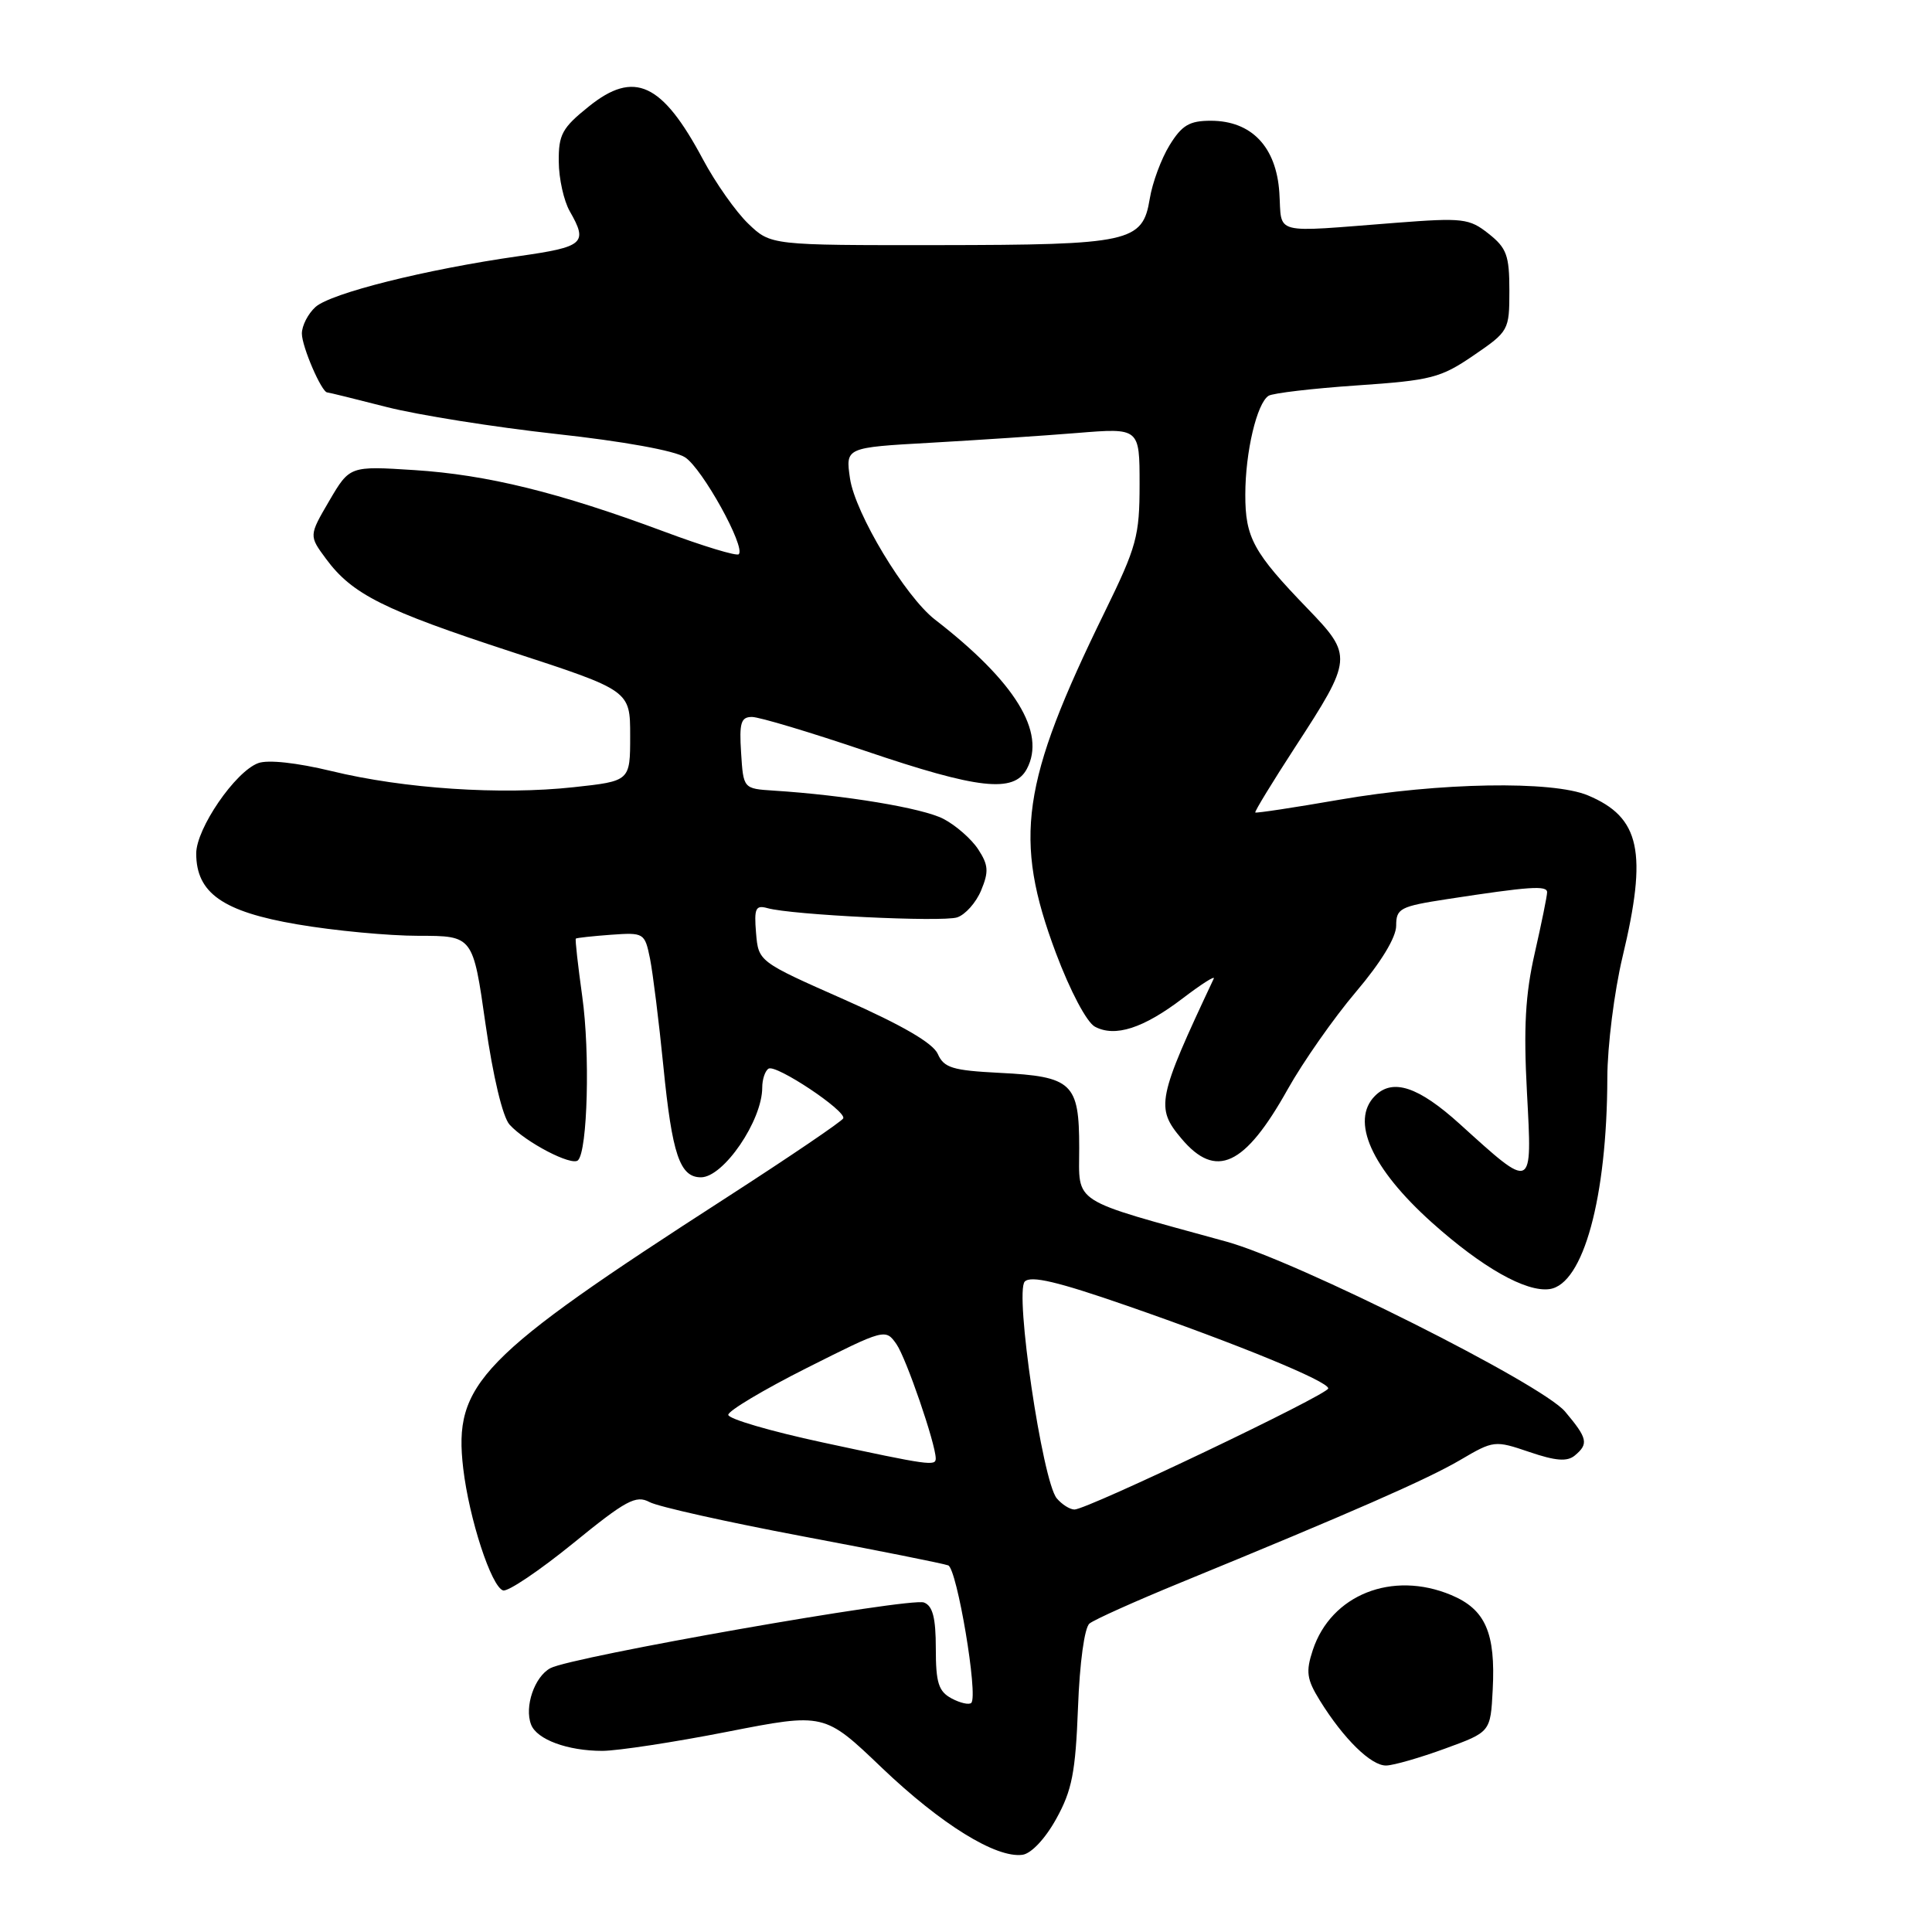 <?xml version="1.0" encoding="UTF-8" standalone="no"?>
<!DOCTYPE svg PUBLIC "-//W3C//DTD SVG 1.1//EN" "http://www.w3.org/Graphics/SVG/1.1/DTD/svg11.dtd" >
<svg xmlns="http://www.w3.org/2000/svg" xmlns:xlink="http://www.w3.org/1999/xlink" version="1.1" viewBox="0 0 256 256">
 <g >
 <path fill="currentColor"
d=" M 139.96 241.00 C 142.05 237.23 142.51 234.85 142.84 226.28 C 143.06 220.32 143.70 215.67 144.36 215.13 C 144.99 214.61 150.45 212.16 156.50 209.68 C 179.08 200.42 189.08 196.04 193.48 193.46 C 197.92 190.85 198.07 190.84 202.66 192.40 C 206.12 193.58 207.66 193.70 208.66 192.87 C 210.53 191.32 210.37 190.59 207.38 187.04 C 204.29 183.37 171.87 167.10 162.50 164.52 C 141.61 158.77 143.00 159.66 143.00 152.08 C 143.00 143.50 142.09 142.64 132.47 142.16 C 126.21 141.84 125.08 141.50 124.26 139.65 C 123.62 138.21 119.53 135.84 111.90 132.46 C 100.50 127.42 100.50 127.42 100.18 123.62 C 99.91 120.36 100.12 119.90 101.68 120.33 C 104.89 121.24 124.78 122.20 126.82 121.56 C 127.90 121.21 129.34 119.60 130.01 117.97 C 131.04 115.49 130.97 114.61 129.61 112.53 C 128.71 111.16 126.64 109.35 125.00 108.50 C 122.24 107.07 111.96 105.36 102.50 104.76 C 98.50 104.50 98.50 104.50 98.20 99.75 C 97.94 95.77 98.18 95.00 99.64 95.00 C 100.61 95.00 107.36 97.03 114.66 99.50 C 129.64 104.58 134.34 105.11 136.06 101.89 C 138.65 97.04 134.53 90.33 123.89 82.10 C 119.95 79.05 113.31 68.03 112.63 63.40 C 112.03 59.30 112.03 59.30 123.26 58.67 C 129.44 58.32 138.21 57.74 142.75 57.37 C 151.00 56.70 151.00 56.70 151.00 64.17 C 151.00 71.03 150.62 72.42 146.39 81.07 C 135.30 103.72 134.24 111.13 139.91 126.27 C 141.81 131.33 144.00 135.46 145.08 136.04 C 147.75 137.47 151.50 136.26 156.71 132.29 C 159.19 130.40 161.04 129.22 160.83 129.67 C 153.34 145.59 153.10 146.78 156.54 150.86 C 161.11 156.30 164.93 154.53 170.63 144.33 C 172.66 140.71 176.72 134.91 179.66 131.44 C 182.99 127.52 185.00 124.21 185.00 122.66 C 185.00 120.37 185.51 120.10 191.75 119.14 C 202.70 117.46 205.00 117.30 205.00 118.23 C 205.00 118.71 204.26 122.34 203.36 126.30 C 202.11 131.79 201.87 136.17 202.33 144.77 C 203.03 157.85 203.19 157.78 193.42 148.93 C 187.96 143.99 184.55 142.85 182.20 145.20 C 178.90 148.50 181.71 154.79 189.72 161.98 C 196.38 167.95 202.21 171.25 205.33 170.81 C 209.80 170.17 212.94 158.68 212.98 142.81 C 212.99 138.59 213.90 131.39 214.99 126.81 C 218.33 112.88 217.35 108.30 210.40 105.39 C 205.68 103.42 190.71 103.68 177.52 105.96 C 171.48 107.01 166.44 107.77 166.33 107.66 C 166.21 107.55 168.58 103.67 171.58 99.05 C 179.25 87.27 179.28 86.89 173.28 80.66 C 166.07 73.20 165.00 71.24 165.01 65.53 C 165.01 59.89 166.55 53.40 168.10 52.44 C 168.67 52.09 173.94 51.47 179.81 51.07 C 189.63 50.40 190.89 50.08 195.25 47.10 C 199.92 43.91 200.00 43.77 200.00 38.50 C 200.00 33.85 199.64 32.86 197.25 30.97 C 194.69 28.94 193.84 28.84 185.00 29.52 C 168.30 30.81 169.89 31.22 169.52 25.53 C 169.12 19.45 165.83 16.00 160.43 16.00 C 157.60 16.00 156.61 16.59 154.97 19.25 C 153.87 21.04 152.69 24.22 152.35 26.33 C 151.40 32.10 149.79 32.45 124.32 32.48 C 102.13 32.50 102.13 32.50 99.15 29.64 C 97.51 28.07 94.80 24.22 93.13 21.09 C 87.73 10.97 84.04 9.26 78.02 14.11 C 74.49 16.94 74.00 17.83 74.04 21.42 C 74.05 23.66 74.71 26.62 75.50 28.00 C 77.93 32.24 77.39 32.71 68.75 33.94 C 56.44 35.69 43.83 38.85 41.80 40.68 C 40.81 41.58 40.00 43.16 40.00 44.20 C 40.00 45.93 42.62 52.00 43.37 52.00 C 43.54 52.00 47.09 52.87 51.26 53.94 C 55.43 55.00 65.51 56.60 73.67 57.50 C 82.55 58.47 89.42 59.71 90.78 60.60 C 93.07 62.09 98.83 72.50 97.89 73.44 C 97.62 73.72 93.14 72.36 87.95 70.42 C 74.03 65.24 64.55 62.91 54.92 62.29 C 46.34 61.74 46.34 61.74 43.63 66.36 C 40.93 70.98 40.93 70.98 43.20 74.05 C 46.67 78.75 50.83 80.83 67.84 86.39 C 83.50 91.50 83.50 91.50 83.50 97.50 C 83.50 103.50 83.50 103.50 76.00 104.31 C 66.36 105.36 53.52 104.51 43.92 102.17 C 39.32 101.06 35.49 100.64 34.21 101.12 C 31.17 102.24 26.00 109.79 26.00 113.09 C 26.00 118.33 29.52 120.80 39.38 122.48 C 44.27 123.32 51.50 124.00 55.47 124.00 C 62.67 124.00 62.67 124.00 64.33 135.67 C 65.33 142.66 66.61 148.01 67.52 149.02 C 69.64 151.36 75.78 154.56 76.59 153.74 C 77.86 152.47 78.20 139.48 77.15 132.03 C 76.58 127.92 76.19 124.48 76.30 124.37 C 76.41 124.27 78.51 124.04 80.96 123.86 C 85.33 123.55 85.43 123.61 86.13 127.02 C 86.51 128.94 87.31 135.36 87.90 141.29 C 89.06 152.98 90.08 156.00 92.88 156.00 C 95.87 156.00 101.00 148.49 101.00 144.11 C 101.00 143.01 101.38 141.88 101.84 141.60 C 102.82 140.99 112.10 147.16 111.74 148.18 C 111.61 148.55 104.65 153.27 96.27 158.68 C 63.48 179.83 60.06 183.34 61.38 194.58 C 62.17 201.26 65.10 210.24 66.66 210.74 C 67.29 210.94 71.45 208.14 75.91 204.52 C 82.94 198.79 84.27 198.07 86.06 199.03 C 87.19 199.64 96.30 201.67 106.31 203.56 C 116.31 205.44 125.01 207.18 125.64 207.42 C 126.81 207.86 129.64 224.70 128.70 225.64 C 128.41 225.93 127.23 225.66 126.09 225.05 C 124.36 224.12 124.00 222.98 124.00 218.43 C 124.00 214.37 123.59 212.78 122.43 212.34 C 120.61 211.64 75.76 219.52 72.93 221.04 C 70.83 222.16 69.46 226.15 70.37 228.51 C 71.13 230.50 75.21 232.00 79.82 232.00 C 81.84 231.99 89.29 230.86 96.36 229.47 C 109.23 226.95 109.23 226.95 116.86 234.25 C 124.71 241.74 131.98 246.24 135.48 245.77 C 136.65 245.61 138.50 243.64 139.96 241.00 Z  M 191.50 231.69 C 197.50 229.50 197.50 229.50 197.79 223.93 C 198.19 216.36 196.83 213.25 192.29 211.35 C 184.48 208.08 176.37 211.31 173.95 218.65 C 173.01 221.51 173.14 222.50 174.89 225.33 C 178.04 230.42 181.71 234.01 183.70 233.94 C 184.69 233.91 188.20 232.90 191.50 231.69 Z  M 140.02 198.53 C 138.12 196.23 134.42 171.18 135.79 169.81 C 136.61 168.99 140.15 169.83 149.20 172.97 C 164.05 178.12 176.00 183.03 176.00 183.97 C 176.00 184.78 144.02 200.04 142.37 200.02 C 141.75 200.01 140.70 199.34 140.02 198.53 Z  M 109.00 191.13 C 102.12 189.65 96.50 188.01 96.50 187.47 C 96.50 186.94 101.19 184.14 106.91 181.26 C 117.23 176.07 117.34 176.04 118.78 178.10 C 120.07 179.94 123.97 191.29 123.99 193.25 C 124.00 194.29 123.12 194.17 109.00 191.13 Z "/>
</g>
</svg>